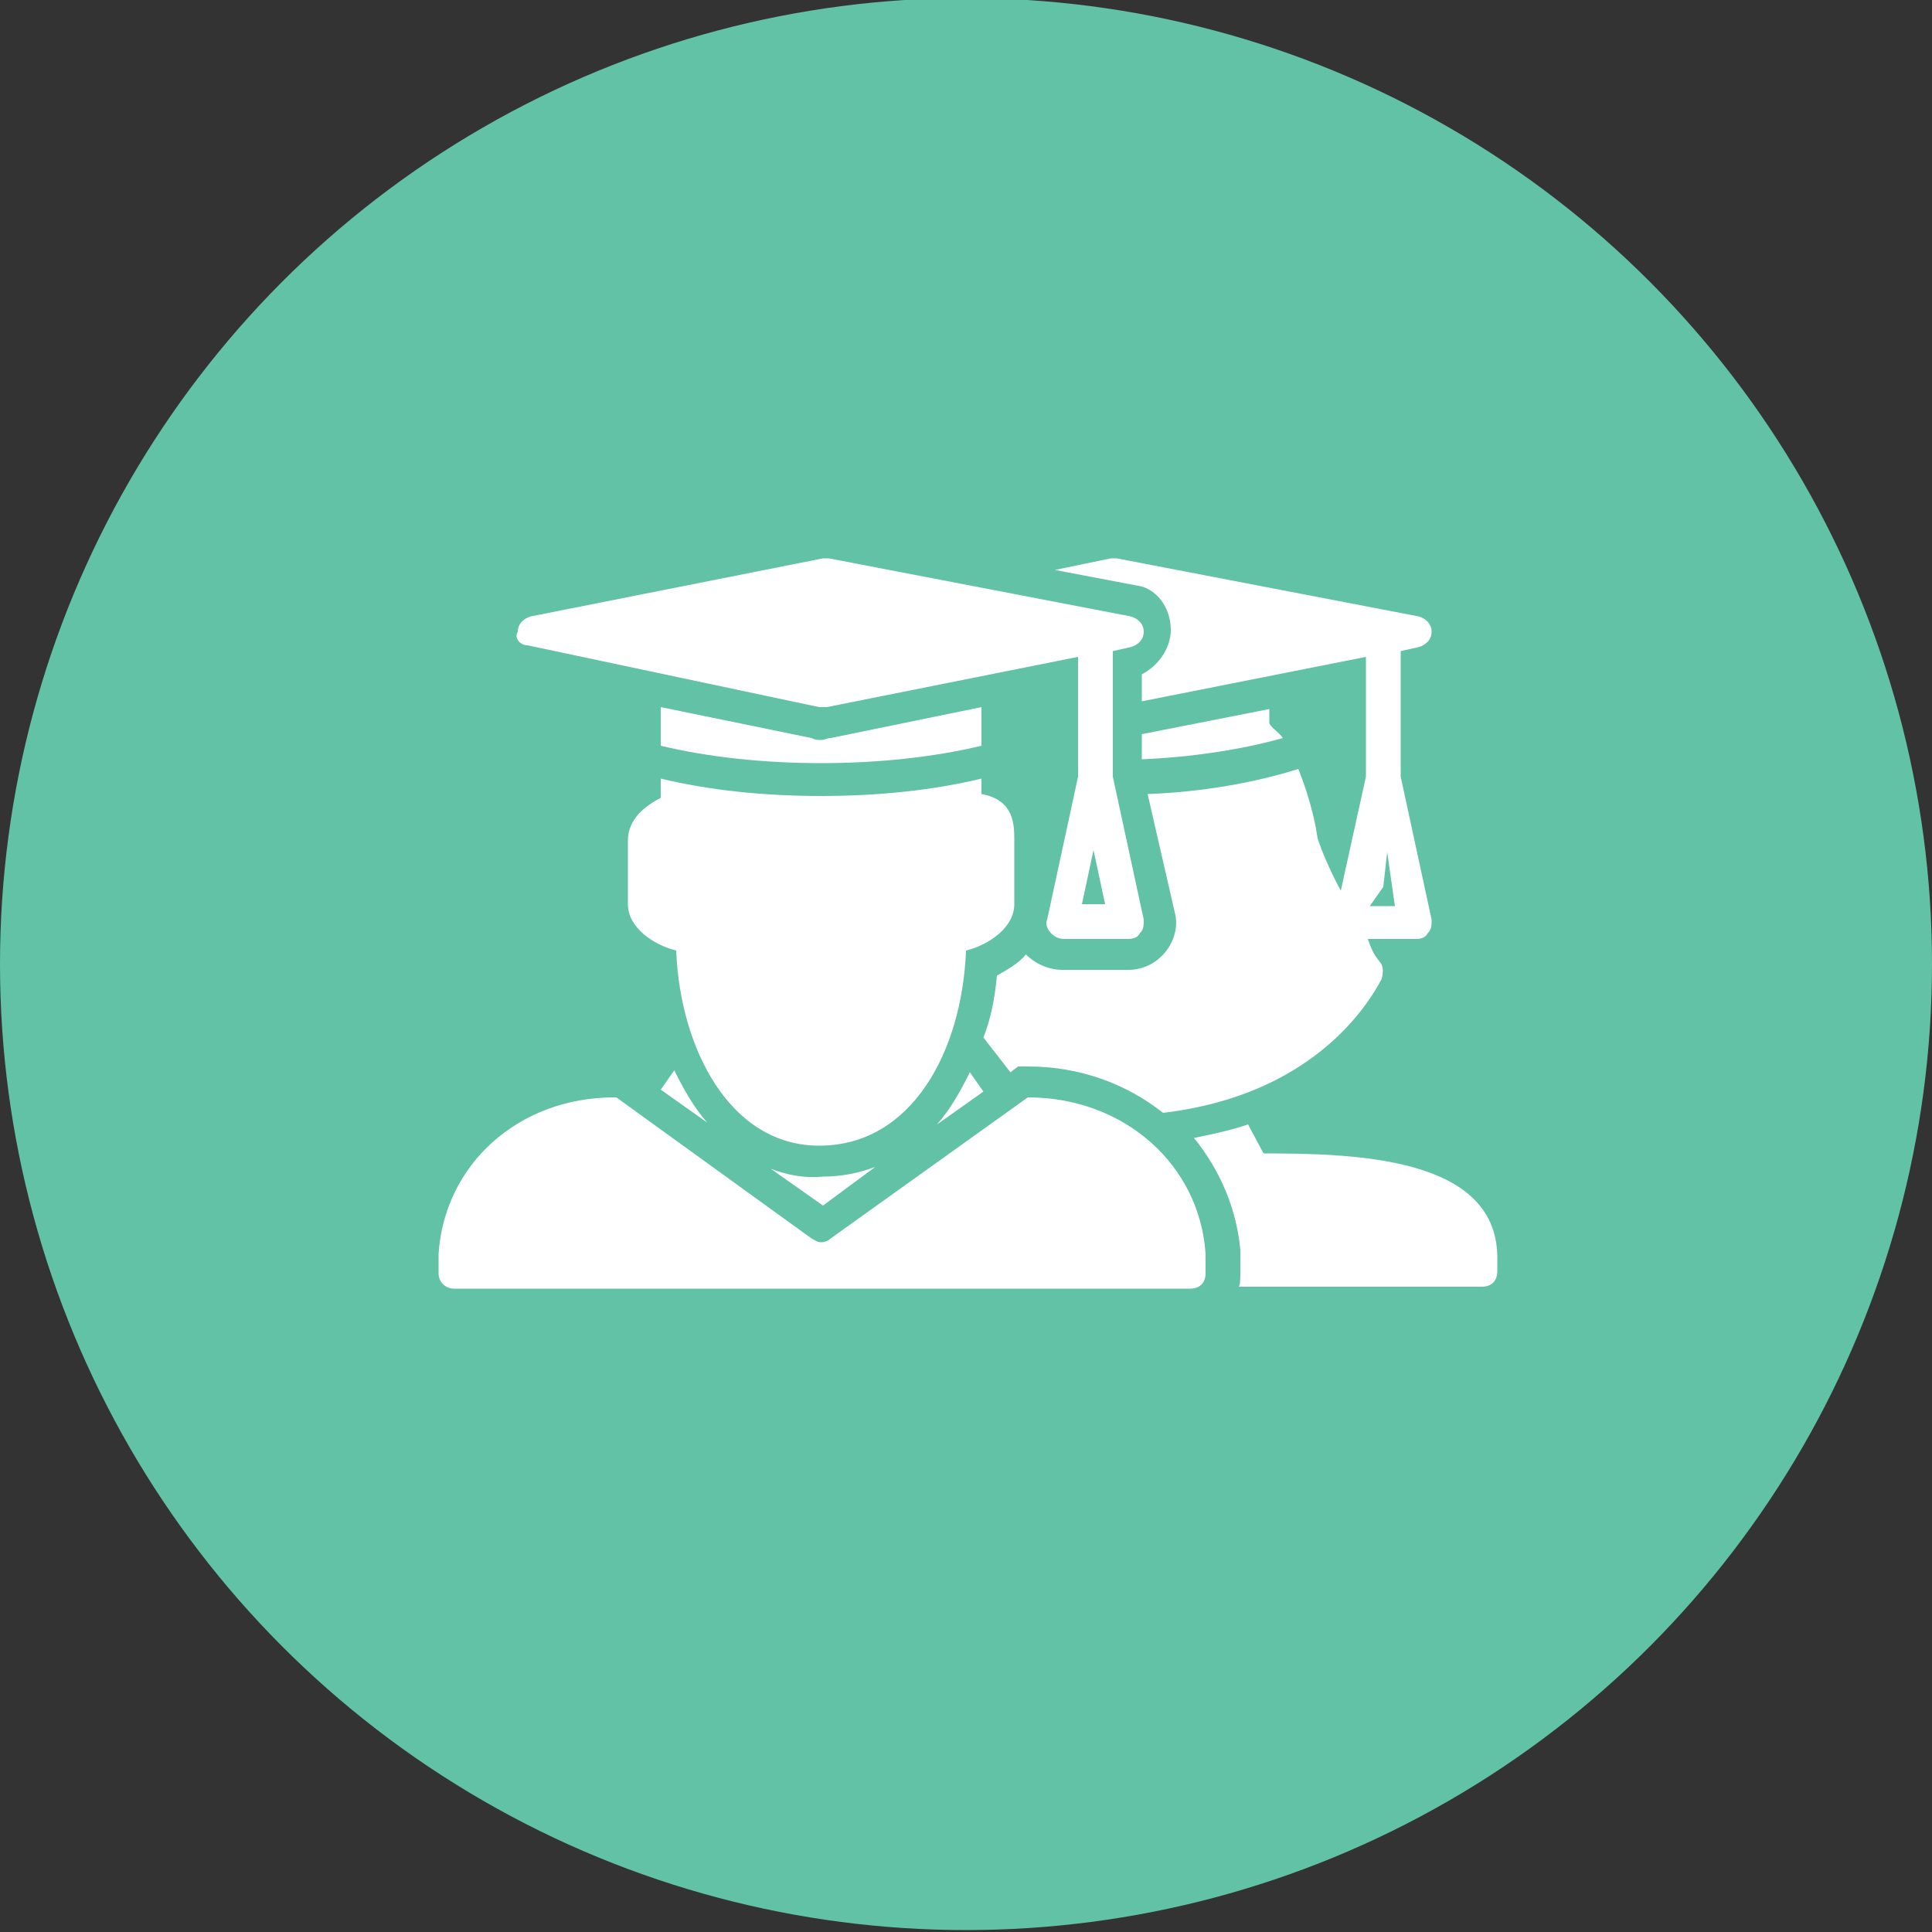 <?xml version="1.0" encoding="utf-8"?>
<!-- Generator: Adobe Illustrator 21.0.0, SVG Export Plug-In . SVG Version: 6.00 Build 0)  -->
<svg version="1.1" id="Layer_1" xmlns="http://www.w3.org/2000/svg" xmlns:xlink="http://www.w3.org/1999/xlink" x="0px" y="0px"
	 viewBox="0 0 100 100" style="enable-background:new 0 0 100 100;" xml:space="preserve">
<rect x="0" y="0" width="100" height="100" fill="#333333" stroke="none"/>
<style type="text/css">
	.st0{fill:#61C2A6;}
	.st1{fill:#FFFFFF;}
</style>
<circle class="st0" cx="50" cy="49.9" r="50"/>
<g>
	<path class="st1" d="M27.3,33.4l15.1,3.2c0.1,0,0.1,0,0.2,0c0.1,0,0.1,0,0.2,0L55.8,34v6.2l-1.6,7.4c-0.1,0.2,0,0.5,0.2,0.7
		c0.2,0.2,0.4,0.3,0.7,0.3h3.3c0.3,0,0.5-0.1,0.6-0.3c0.2-0.2,0.2-0.4,0.2-0.7l-1.6-7.4v-6.5l0.9-0.2c0.4-0.1,0.7-0.4,0.7-0.8
		c0-0.4-0.3-0.7-0.7-0.8l-15.6-3c-0.1,0-0.2,0-0.3,0l-15.1,3c-0.4,0.1-0.7,0.4-0.7,0.8C26.6,33,26.9,33.4,27.3,33.4z M56.6,44
		l0.6,2.8H56L56.6,44z"/>
	<path class="st1" d="M50,49.2c1.2-0.3,2.5-1.2,2.5-2.4v-3.3c0-0.8,0-2.1-1.7-2.4v-0.8c-2.5,0.6-5.3,0.9-8.3,0.9s-5.8-0.3-8.3-0.9v1
		c-0.8,0.4-1.7,1.1-1.7,2.2v3.3c0,1.2,1.3,2.1,2.5,2.4c0.2,5.1,2.8,10.1,7.4,10.1C47.2,59.3,49.8,54.4,50,49.2z"/>
	<path class="st1" d="M50.8,36.9v-0.3L43,38.2c-0.2,0-0.3,0.1-0.5,0.1c-0.2,0-0.3,0-0.5-0.1l-7.8-1.6v0.3v1.7c5,1.2,11.6,1.2,16.6,0
		V36.9z"/>
	<path class="st1" d="M34.2,56.4l2.4,1.7c-0.7-0.8-1.2-1.7-1.7-2.7L34.2,56.4z"/>
	<path class="st1" d="M39.9,60.5l2.7,1.9l2.7-2c-0.8,0.3-1.7,0.5-2.7,0.5C41.6,61,40.7,60.8,39.9,60.5z"/>
	<path class="st1" d="M62.4,65.1c0-0.1,0-0.1,0-0.2c-0.3-4.6-4.2-8.1-9.2-8.1h0L43,64.1c-0.1,0.1-0.3,0.2-0.5,0.2
		c-0.2,0-0.3-0.1-0.5-0.2l-10.1-7.3h-0.1c-5,0-8.8,3.5-9.1,8.1c0,0.1,0,0.1,0,0.2v0.8c0,0.5,0.4,0.8,0.8,0.8h38.1
		c0.5,0,0.8-0.3,0.8-0.8v-0.2c0-0.1,0-0.2,0-0.2c0-0.1,0-0.2,0-0.2V65.1z"/>
	<path class="st1" d="M50.2,55.5c-0.5,1-1,1.9-1.7,2.7l2.4-1.7L50.2,55.5z"/>
	<path class="st1" d="M59.1,38v1.3c2.5-0.1,5.2-0.5,7.3-1.1c-0.2-0.3-0.7-0.6-0.7-0.8v-0.7L59.1,38z"/>
	<path class="st1" d="M60.6,32.6c0,1-0.7,1.9-1.5,2.3v1.4L70.7,34v6.2l-1.3,5.9c-0.6-1.1-1-2.1-1.2-2.7l-0.1-0.6c-0.2-1-0.5-2-0.9-3
		c-2.2,0.7-5,1.2-7.8,1.3l1.4,6.1c0.2,0.7,0,1.5-0.5,2.1c-0.5,0.6-1.2,0.9-1.9,0.9H55c-0.7,0-1.4-0.3-1.9-0.8
		c-0.4,0.5-1,0.8-1.5,1.1c-0.1,1.1-0.3,2.2-0.7,3.2l1.4,1.8l0.4-0.3h0.5c2.7,0,5.1,0.9,7,2.4c7.6-0.9,10.5-5.4,11.3-6.9
		c0.1-0.3,0.1-0.6,0-0.8c-0.2-0.3-0.4-0.4-0.7-1.3h1.9h0.6c0.3,0,0.5-0.1,0.6-0.3c0.2-0.2,0.2-0.4,0.2-0.7l-1.6-7.4v-6.5l0.9-0.2
		c0.4-0.1,0.7-0.4,0.7-0.8c0-0.4-0.3-0.7-0.7-0.8l-15.6-3c-0.1,0-0.2,0-0.3,0l-2.9,0.6l4.2,0.8C59.8,30.4,60.6,31.4,60.6,32.6z
		 M71.6,45.9L71.6,45.9l0.2-1.8l0.4,2.8h-0.5h-0.8L71.6,45.9z"/>
	<path class="st1" d="M65.4,59.7l-0.8-1.5c-0.9,0.3-1.8,0.5-2.8,0.7c1.3,1.6,2.2,3.6,2.4,5.8c0,0.1,0,0.2,0,0.3c0,0.1,0,0.3,0,0.4
		c0,0.1,0,0.3,0,0.4v0c0,0.3,0,0.8-0.1,0.8h12.6c0.5,0,0.8-0.3,0.8-0.8v-0.8C77.4,59.9,70.2,59.7,65.4,59.7z"/>
</g>
</svg>
